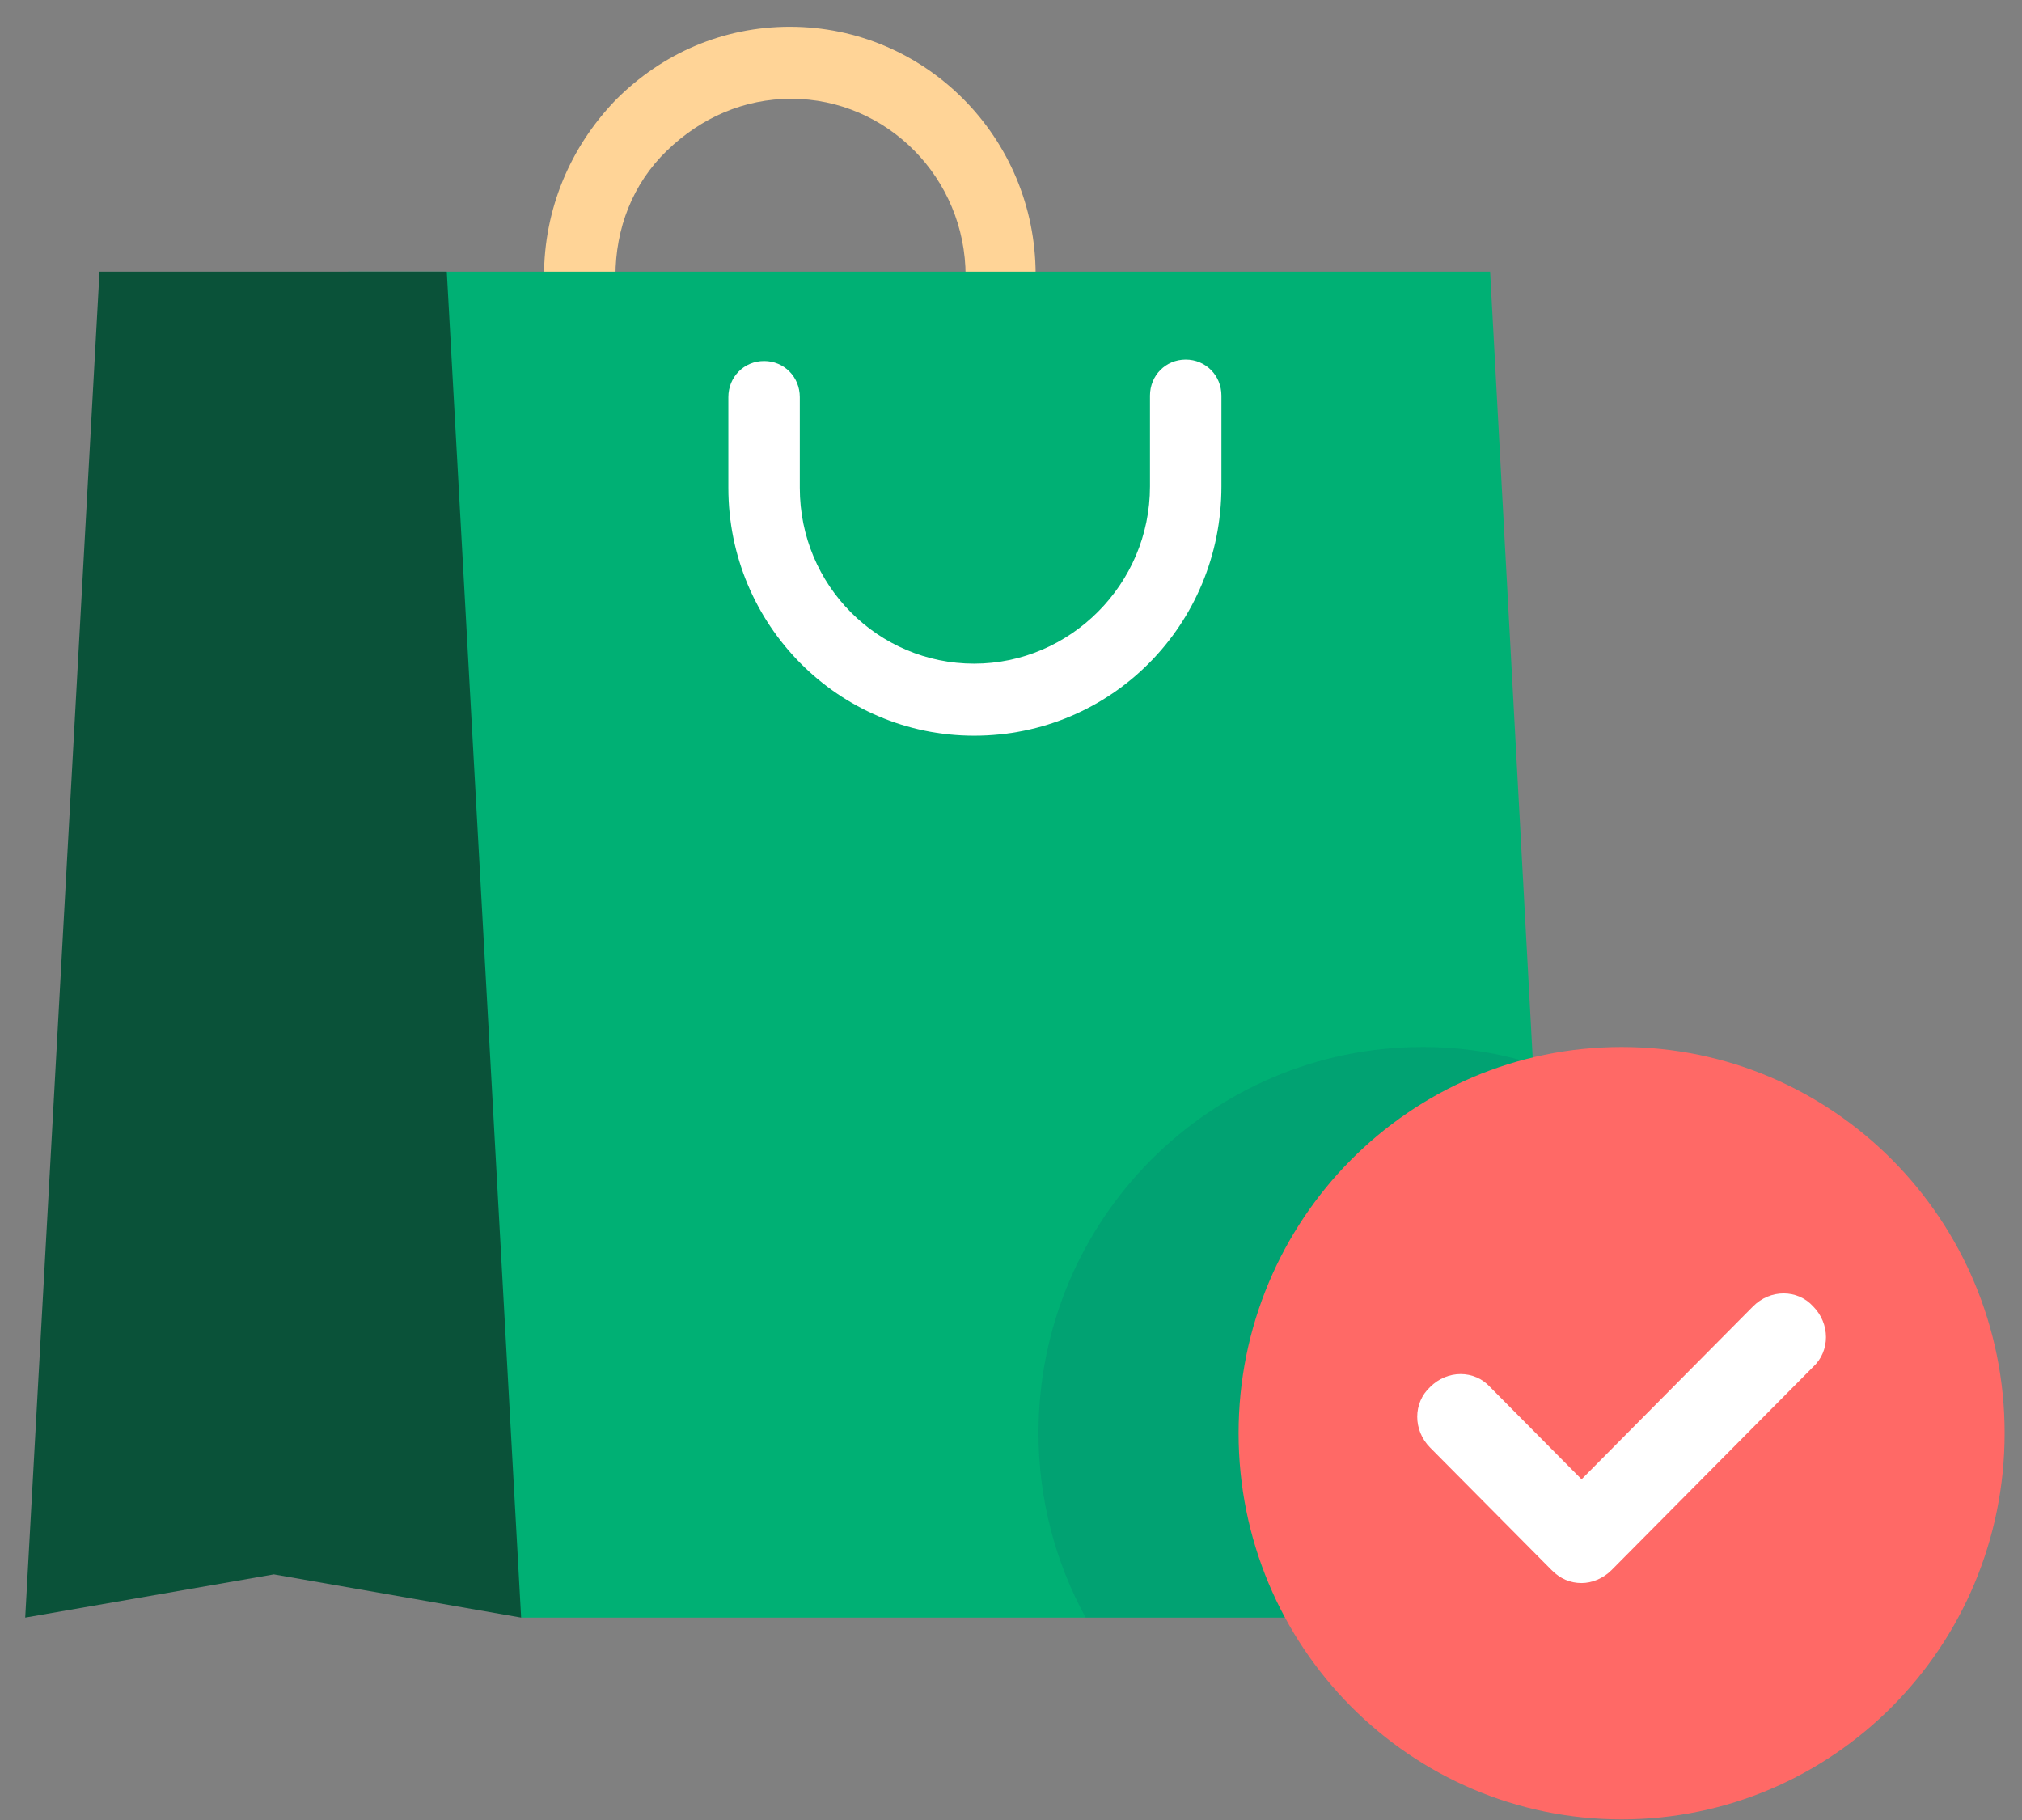 <svg width="60" height="54" viewBox="0 0 60 54" fill="none" xmlns="http://www.w3.org/2000/svg">
<rect x="0" y="0" width="60" height="54" fill="#808080" stroke="none"/>
<path d="M29.713 11.952C29.12 11.952 28.653 11.482 28.653 10.883V8.19C28.653 5.282 26.321 2.931 23.479 2.931C22.08 2.931 20.808 3.486 19.79 4.47C18.772 5.453 18.263 6.779 18.263 8.19V10.883C18.263 11.482 17.797 11.952 17.203 11.952C16.609 11.952 16.143 11.482 16.143 10.883V8.19C16.143 6.223 16.906 4.384 18.263 2.973C19.663 1.562 21.486 0.793 23.437 0.793C27.466 0.793 30.731 4.085 30.731 8.147V10.84C30.774 11.482 30.307 11.952 29.713 11.952Z" fill="#FFD497"/>
<path d="M46.38 47.995H15.464L10.332 8.061H44.217L46.38 47.995Z" fill="#00B074"/>
<path d="M15.464 47.995L8.127 46.712L0.748 47.995L2.953 8.061H13.258L15.464 47.995Z" fill="#0A5239"/>
<path d="M28.907 21.829C24.879 21.829 21.613 18.537 21.613 14.475V11.781C21.613 11.182 22.08 10.712 22.673 10.712C23.267 10.712 23.733 11.182 23.733 11.781V14.475C23.733 17.382 26.066 19.691 28.907 19.691C31.749 19.691 34.124 17.339 34.124 14.432V11.738C34.124 11.14 34.59 10.669 35.184 10.669C35.778 10.669 36.244 11.14 36.244 11.738V14.432C36.244 18.537 32.979 21.829 28.907 21.829Z" fill="white"/>
<path opacity="0.1" d="M30.816 42.522C30.816 44.489 31.325 46.37 32.216 47.995H46.423L45.532 31.577C44.472 31.235 43.369 31.064 42.224 31.064C35.905 31.064 30.816 36.195 30.816 42.522Z" fill="#0C1E5B"/>
<path d="M48.119 53.981C54.396 53.981 59.484 48.851 59.484 42.522C59.484 36.194 54.396 31.064 48.119 31.064C41.842 31.064 36.753 36.194 36.753 42.522C36.753 48.851 41.842 53.981 48.119 53.981Z" fill="#FF6966"/>
<path d="M46.931 46.969C46.592 46.969 46.295 46.841 46.041 46.584L42.436 42.95C41.927 42.437 41.927 41.625 42.436 41.154C42.945 40.641 43.751 40.641 44.217 41.154L46.931 43.891L52.02 38.76C52.529 38.247 53.335 38.247 53.802 38.76C54.31 39.273 54.31 40.086 53.802 40.556L47.822 46.584C47.568 46.841 47.228 46.969 46.931 46.969Z" fill="white"/>
</svg>
